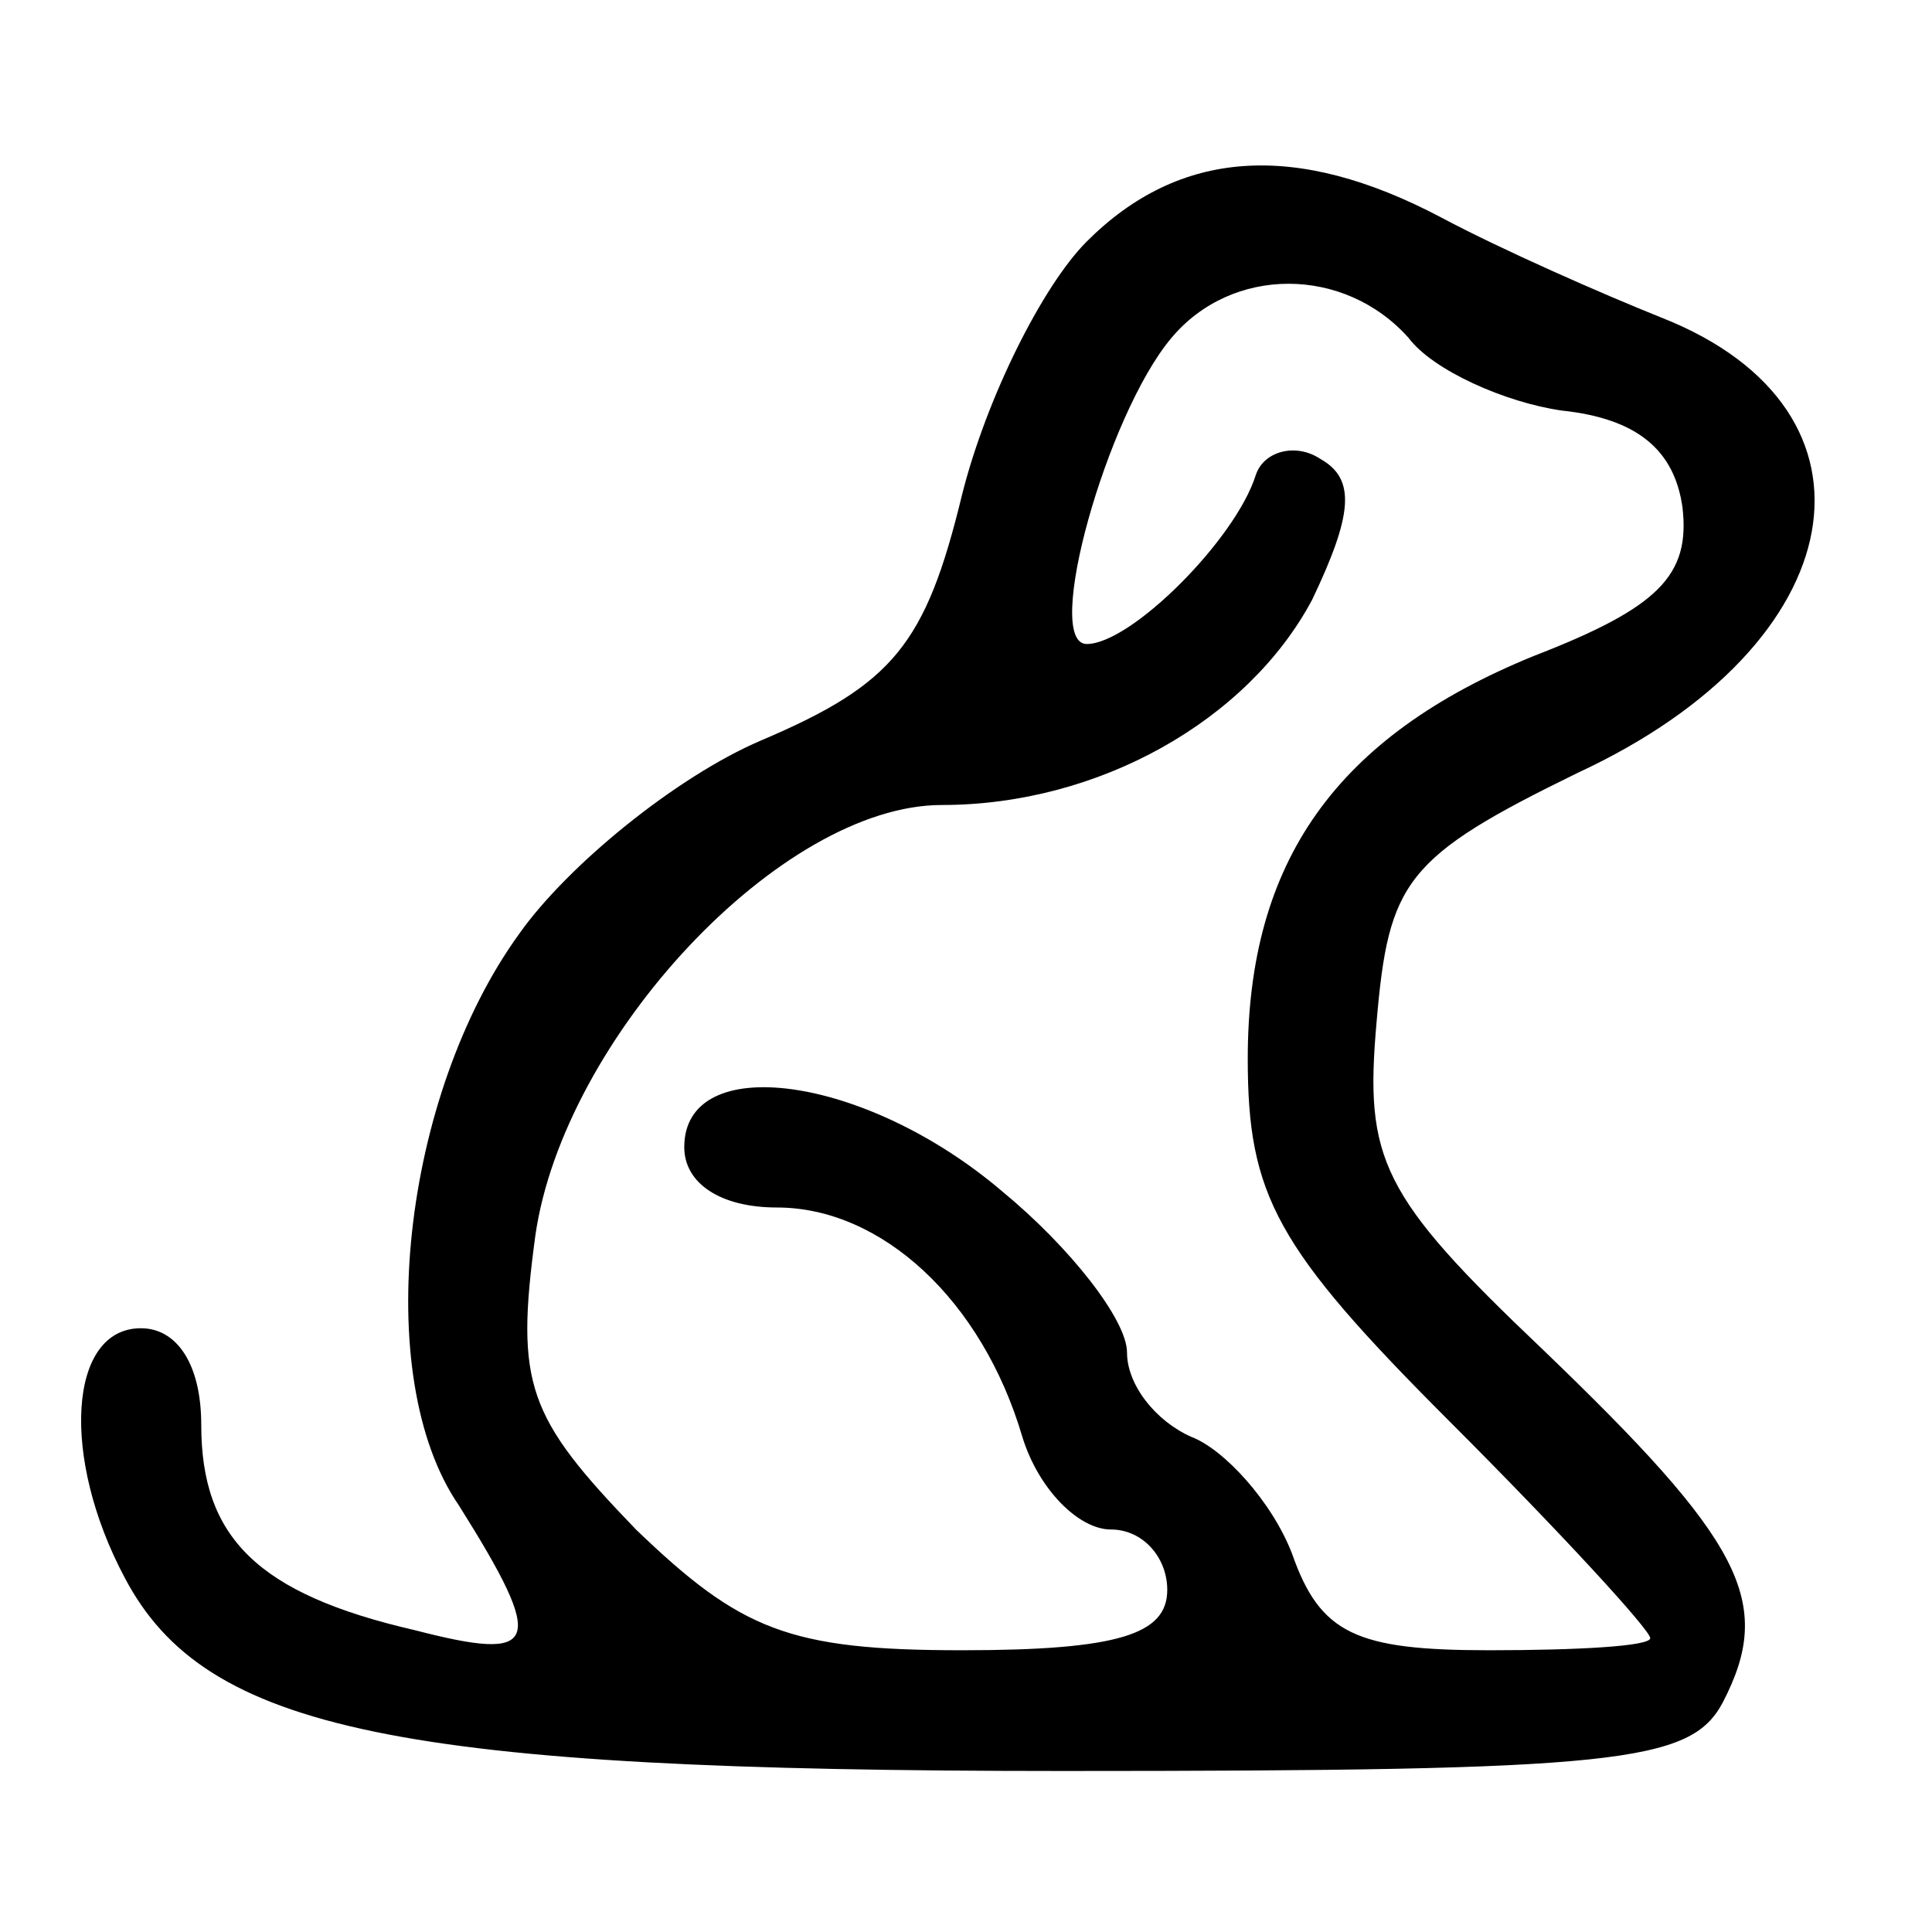 <?xml version="1.0" standalone="no"?>
<!DOCTYPE svg PUBLIC "-//W3C//DTD SVG 20010904//EN"
 "http://www.w3.org/TR/2001/REC-SVG-20010904/DTD/svg10.dtd">
<svg version="1.0" xmlns="http://www.w3.org/2000/svg"
 width="48pt" height="48pt" viewBox="0 0 48 48"
 preserveAspectRatio="xMidYMid meet">

<g transform="translate(0,48) scale(0.1,-0.1)"
fill="#000000" stroke="none">
<path d="M270 420 c-11 -11 -25 -39 -31 -63 -9 -37 -17 -47 -50 -61 -21 -9
-48 -31 -60 -48 -29 -40 -37 -110 -15 -142 22 -35 20 -39 -11 -31 -39 9 -53
23 -53 51 0 15 -6 24 -15 24 -18 0 -20 -32 -4 -62 20 -38 68 -48 233 -48 138
0 156 2 164 17 13 25 5 40 -45 88 -40 38 -44 47 -41 81 3 35 7 41 50 62 69 32
79 90 21 113 -15 6 -40 17 -55 25 -36 19 -65 17 -88 -6z m80 -24 c6 -8 24 -16
38 -18 19 -2 28 -10 30 -24 2 -17 -6 -25 -37 -37 -49 -20 -71 -51 -71 -100 0
-34 7 -47 50 -90 28 -28 50 -52 50 -54 0 -2 -18 -3 -40 -3 -33 0 -42 4 -49 24
-5 13 -17 26 -25 29 -9 4 -16 13 -16 21 0 8 -14 26 -31 40 -34 29 -79 35 -79
11 0 -9 9 -15 23 -15 26 0 51 -23 61 -57 4 -13 14 -23 22 -23 8 0 14 -7 14
-15 0 -11 -12 -15 -51 -15 -43 0 -55 5 -81 30 -27 28 -30 36 -25 73 7 49 61
107 101 107 39 0 76 21 92 51 10 21 11 30 2 35 -6 4 -14 2 -16 -4 -5 -16 -31
-42 -42 -42 -11 0 5 57 21 76 15 18 43 18 59 0z"/>
</g>
</svg>